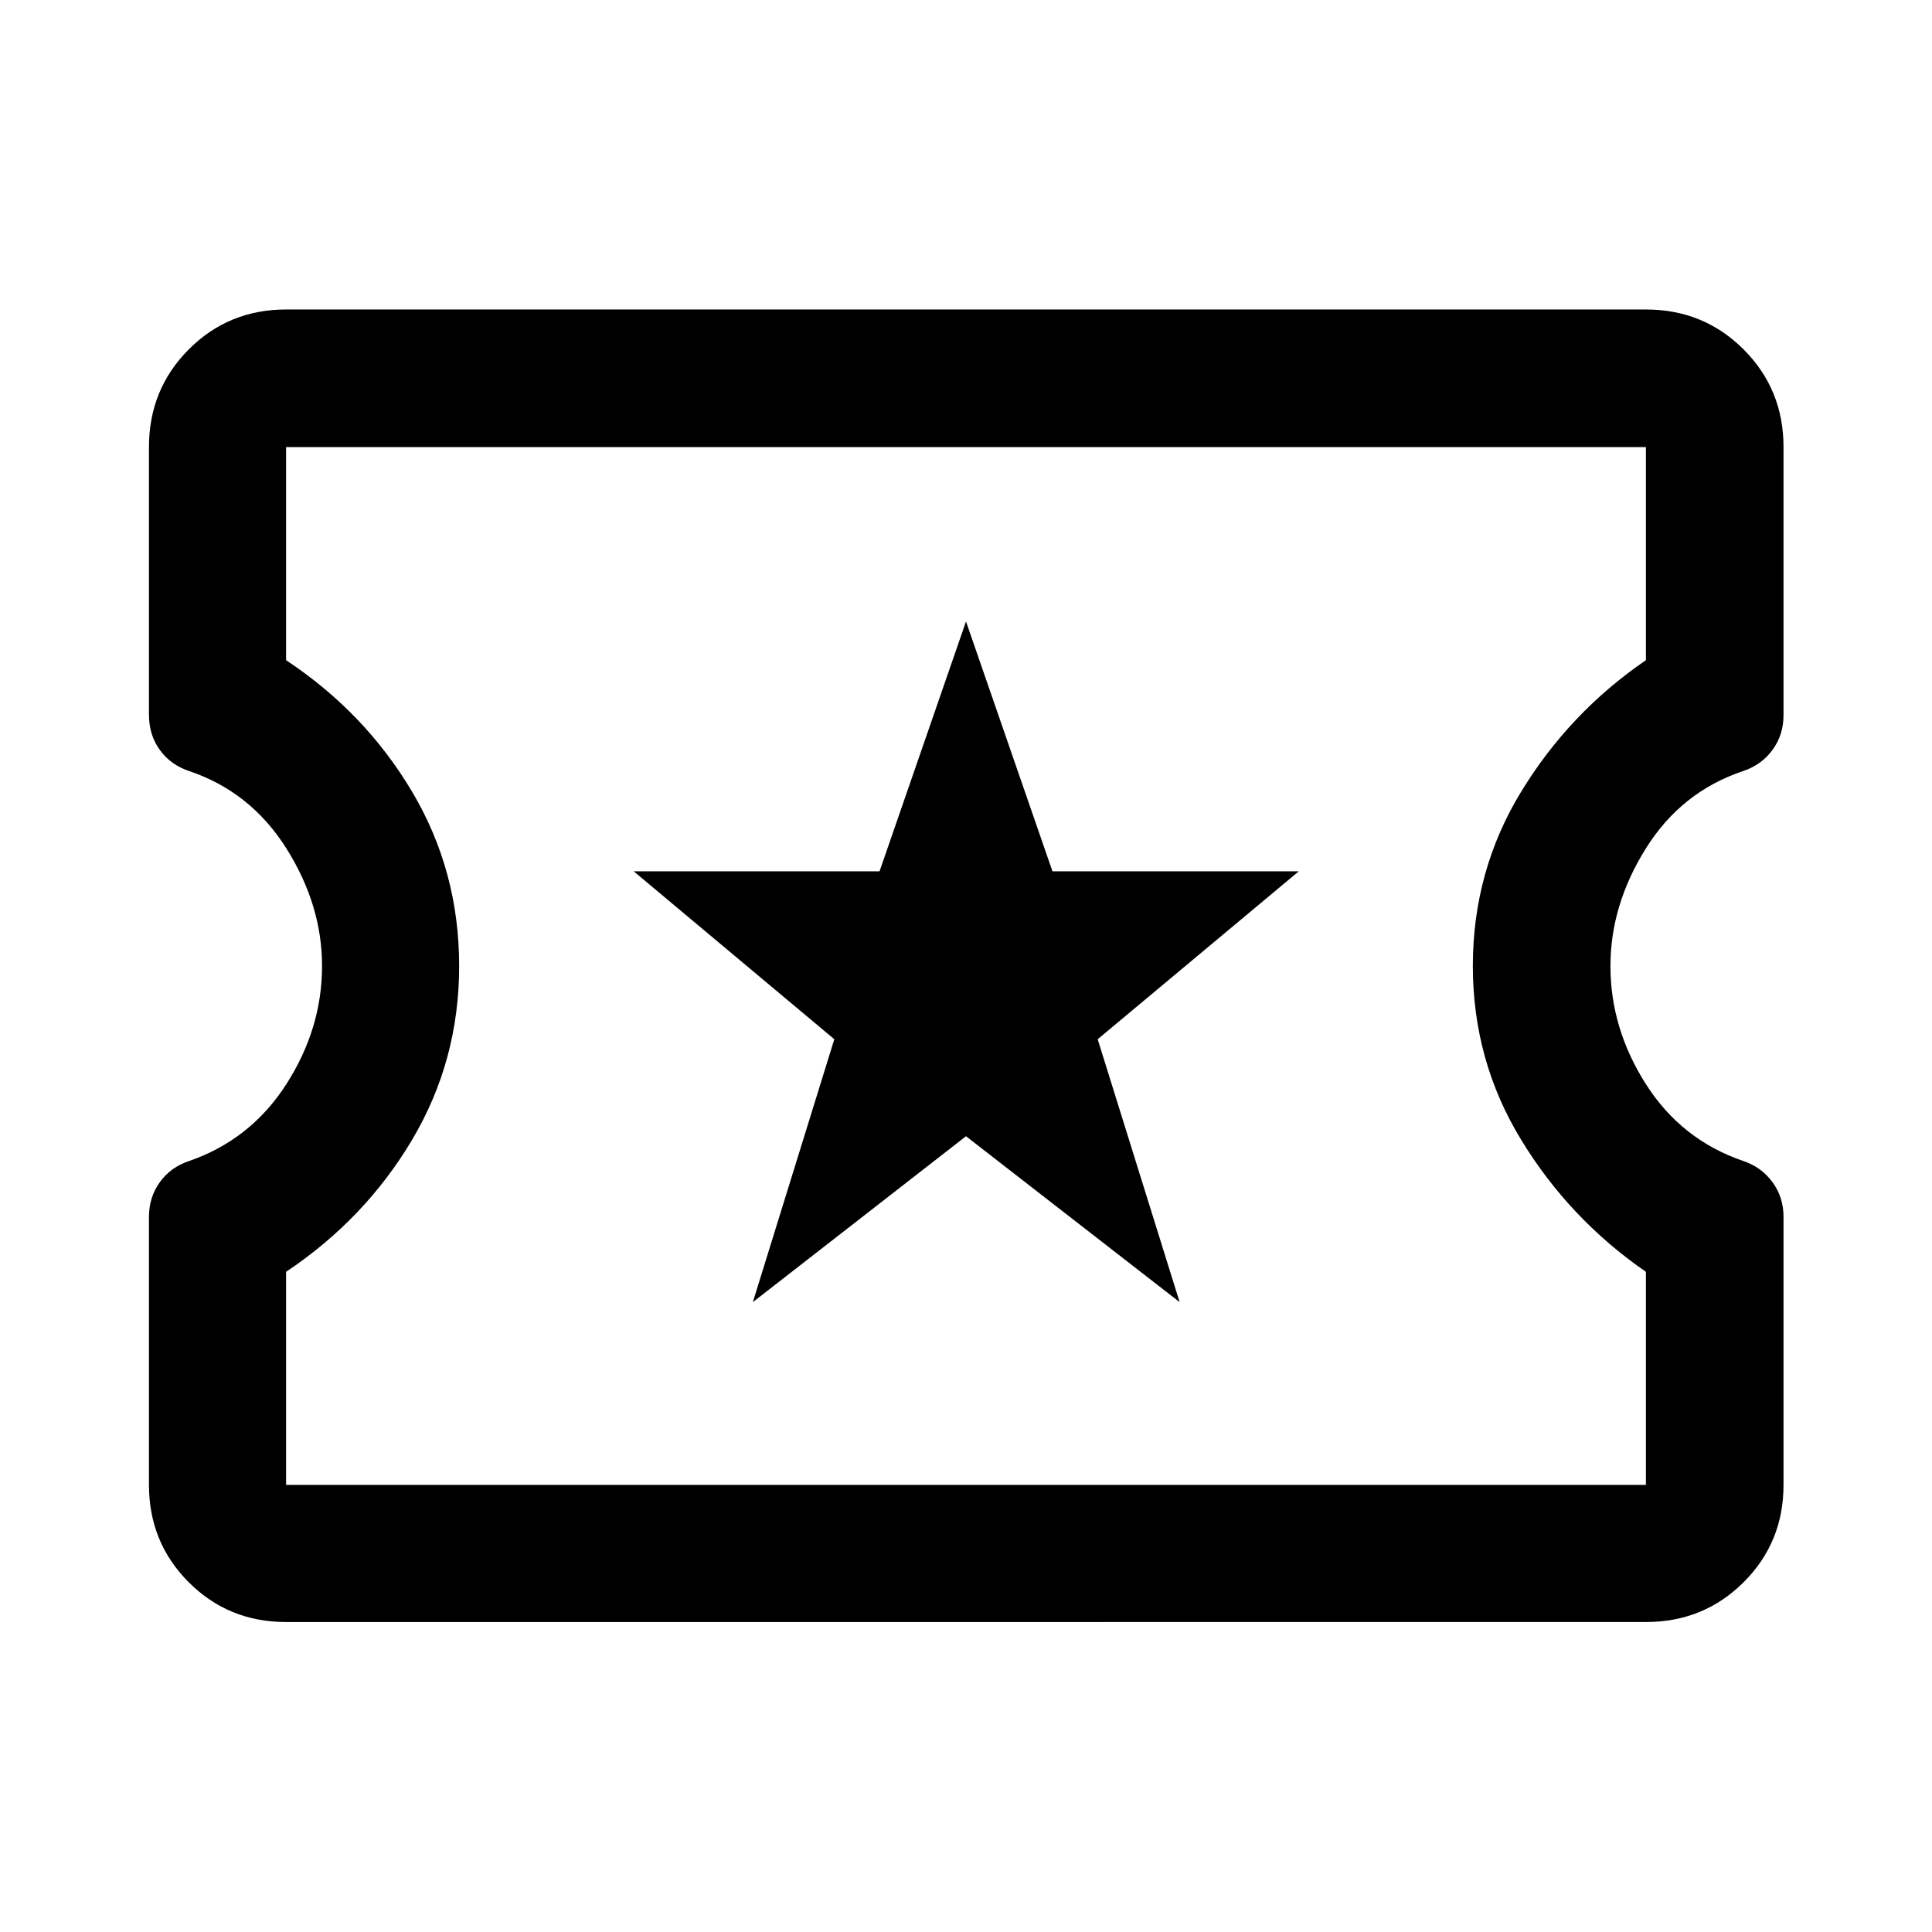 <svg xmlns="http://www.w3.org/2000/svg" width="48" height="48" viewBox="0 -960 960 960"><path d="M374.087-312.978 480-395.413l106.152 82.435-40.717-130.631 99.913-83.434H522.962L480-651.196l-42.962 124.153H314.891l99.674 83.434-40.478 130.631ZM142.152-154.022q-28.599 0-48.365-19.765-19.765-19.766-19.765-48.365v-133.196q0-9.761 5.38-17.215 5.38-7.454 14.38-10.472 30.761-10.595 48.5-38.259 17.74-27.663 17.74-58.706 0-30.283-17.74-58.446-17.739-28.163-48.5-38.497-9-3.013-14.38-10.445-5.38-7.432-5.38-17.503v-132.957q0-28.697 19.765-48.533 19.766-19.837 48.365-19.837h675.696q28.697 0 48.533 19.837 19.837 19.836 19.837 48.533v133.196q0 9.761-5.448 17.234-5.447 7.474-14.552 10.527-30.761 10.282-48.381 38.445-17.619 28.163-17.619 58.446 0 31.043 17.619 58.706 17.62 27.664 48.381 38.185 9 3 14.5 10.5t5.5 17.261v133.196q0 28.599-19.837 48.365-19.836 19.765-48.533 19.765H142.152Zm0-68.13h675.696v-105.891q-38-26.24-62-65.598-24-39.359-24-86.359 0-47.239 24-86.598t62-65.359v-105.891H142.152v105.891q39.239 26 62.62 65.359 23.38 39.359 23.38 86.598 0 47-23.38 86.359-23.381 39.358-62.62 65.598v105.891ZM480-480Z"/></svg>